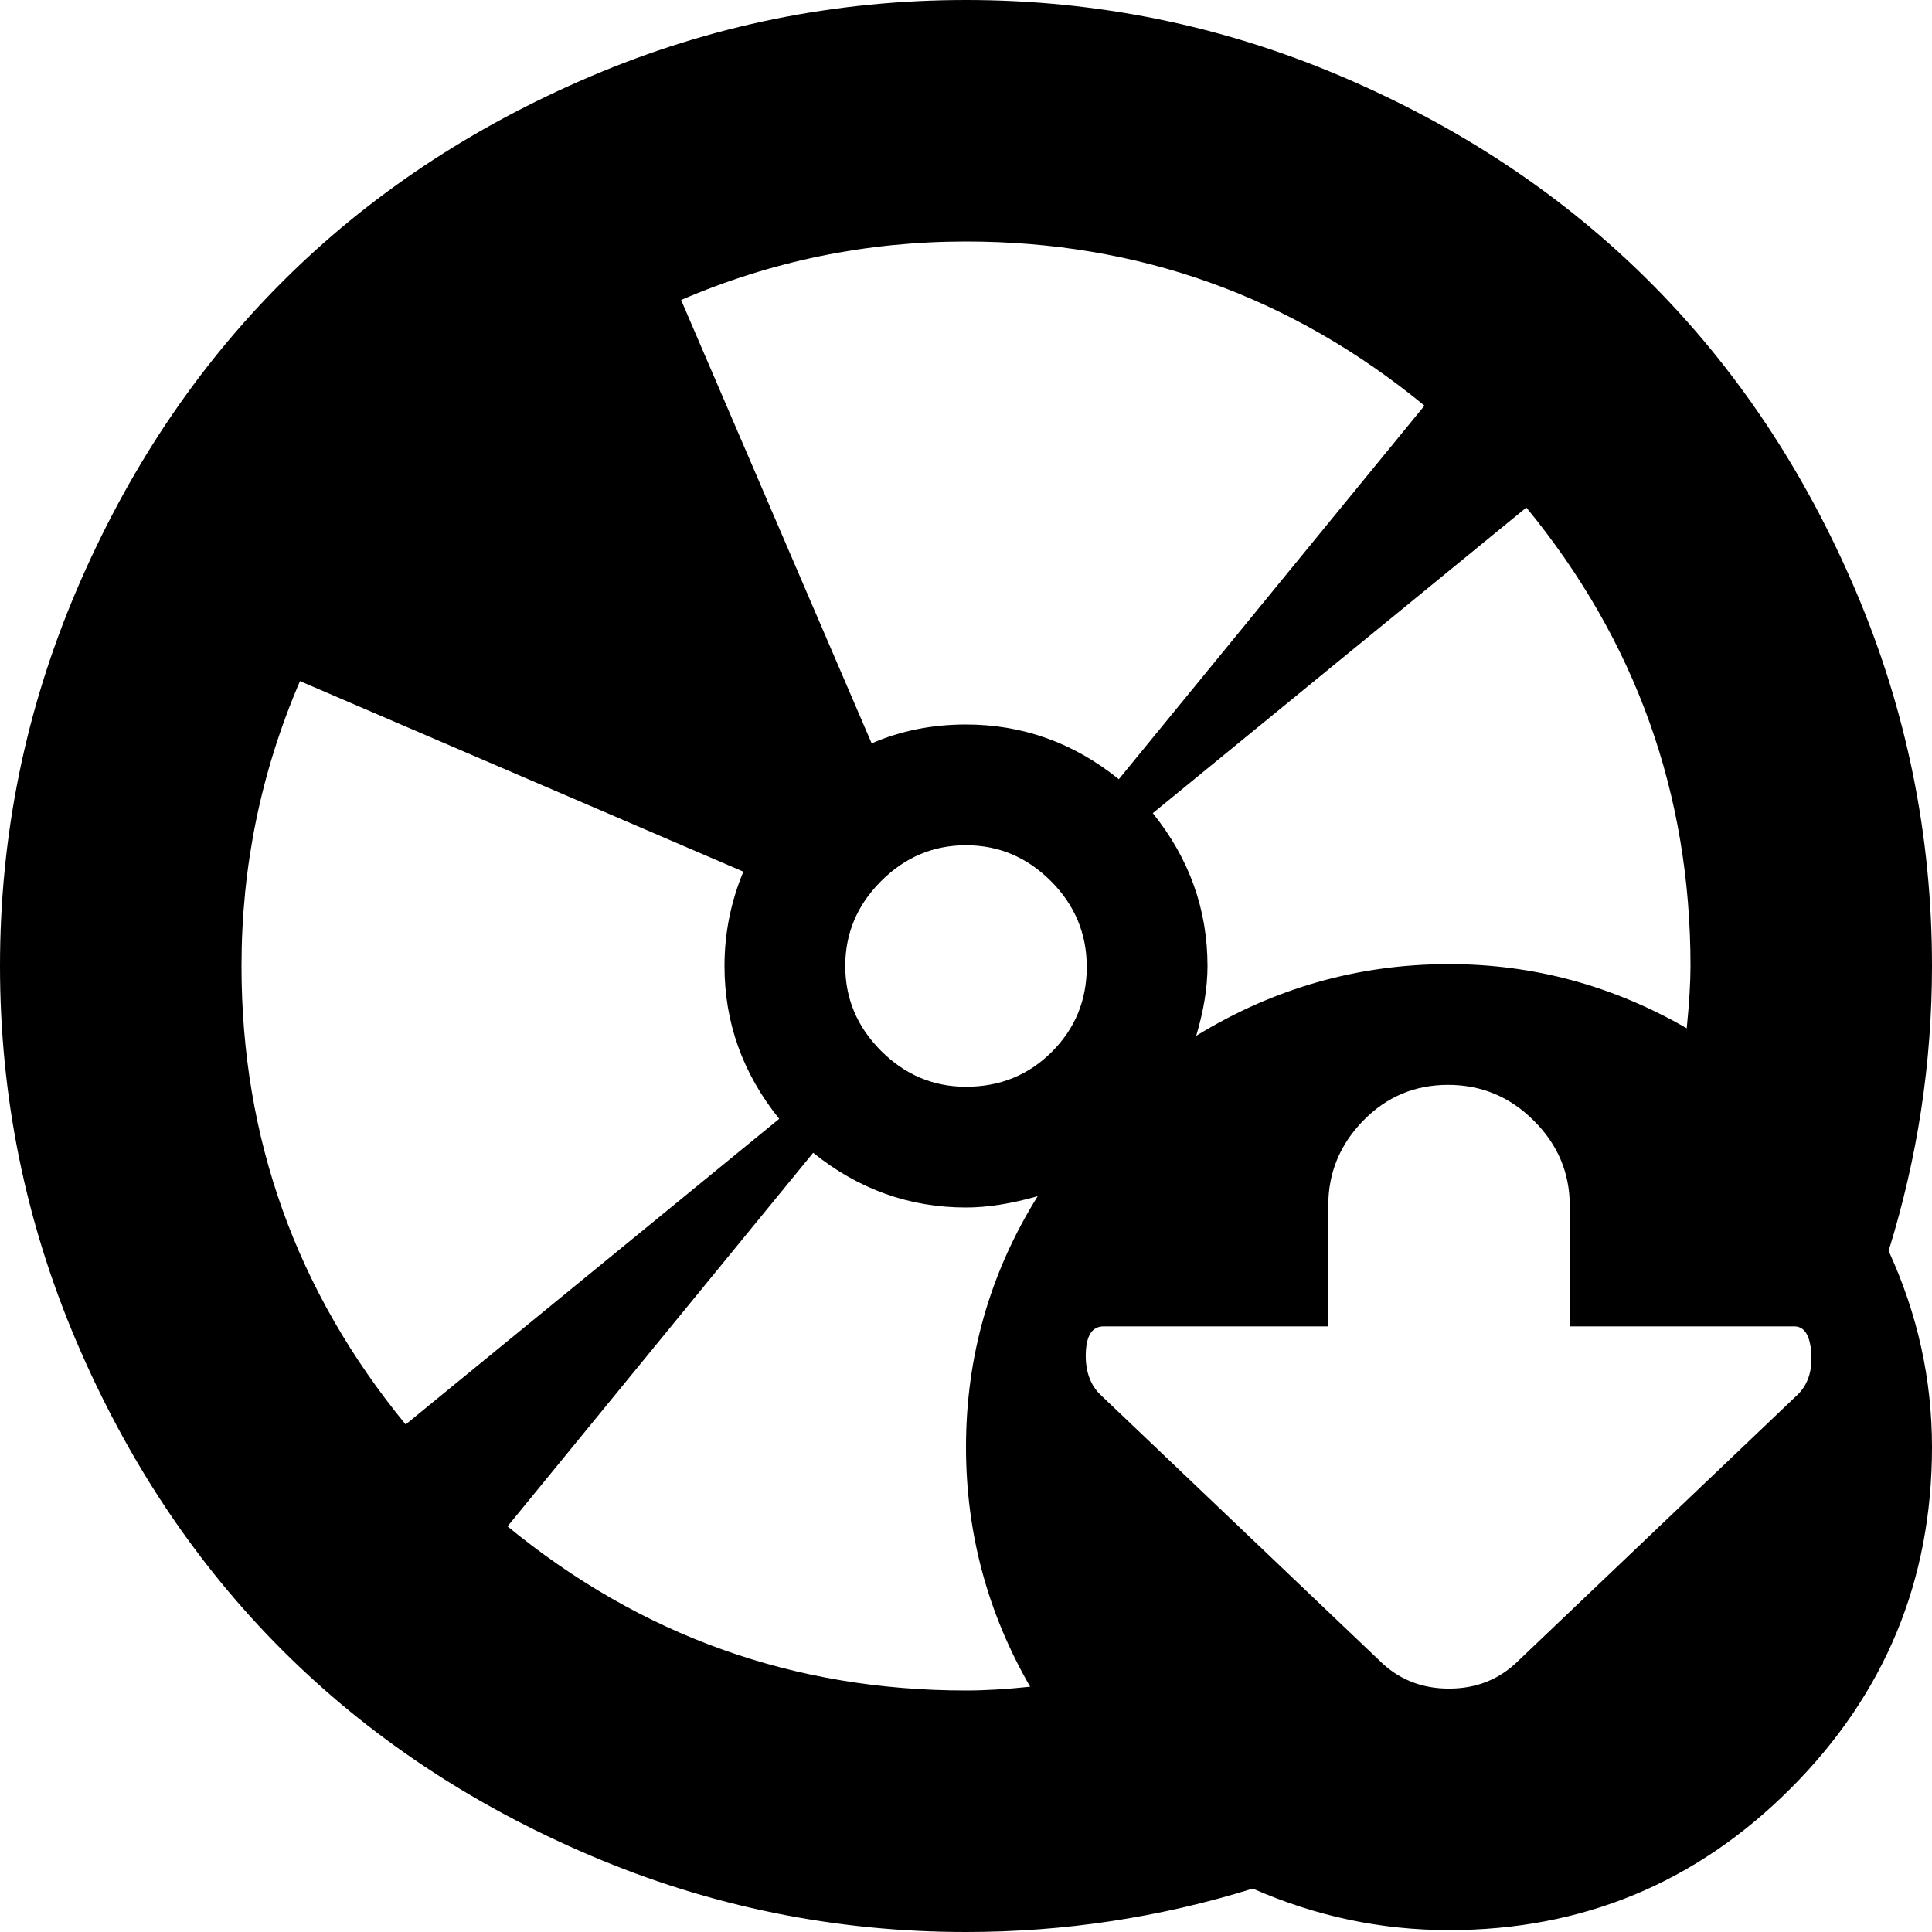 <svg xmlns="http://www.w3.org/2000/svg" width="3em" height="3em" viewBox="0 0 1024 1024"><path fill="currentColor" d="M1001 663q23 50 23 104q0 106-75 181t-181 75q-54 0-104-22q-74 23-152 23q-104 0-199-40.5t-163.5-109T40.5 711T0 512t40.5-199t109-163.5T313 40.5T512 0t199 40.5t163.5 109t109 163.5t40.5 199q0 77-23 151M512 896q15 0 34-2q-34-59-34-127q0-72 38-133q-21 6-38 6q-45 0-81-29L269 809q106 87 243 87m64-383.5q0-26.5-19-45.5t-45-19t-45 19t-19 45t19 45t45 19q27 0 45.5-18.5t18.5-45m-448-.5q0 137 87 243l198-162q-29-36-29-81q0-26 10-50L159 361q-31 72-31 151m384-384q-79 0-151 31l101 235q23-10 50-10q45 0 81 29l162-198q-106-87-243-87m297 141L611 431q29 36 29 81q0 17-6 37q62-38 134-38q67 0 126 34q2-20 2-33q0-137-87-243m142 434H832v-64q0-26-19-45t-45.5-19t-45 19t-18.5 45v64H585q-9 0-9.5 14t7.5 22l148 141q15 15 37 15t37-15l148-141q8-8 7-22t-9-14"/></svg>